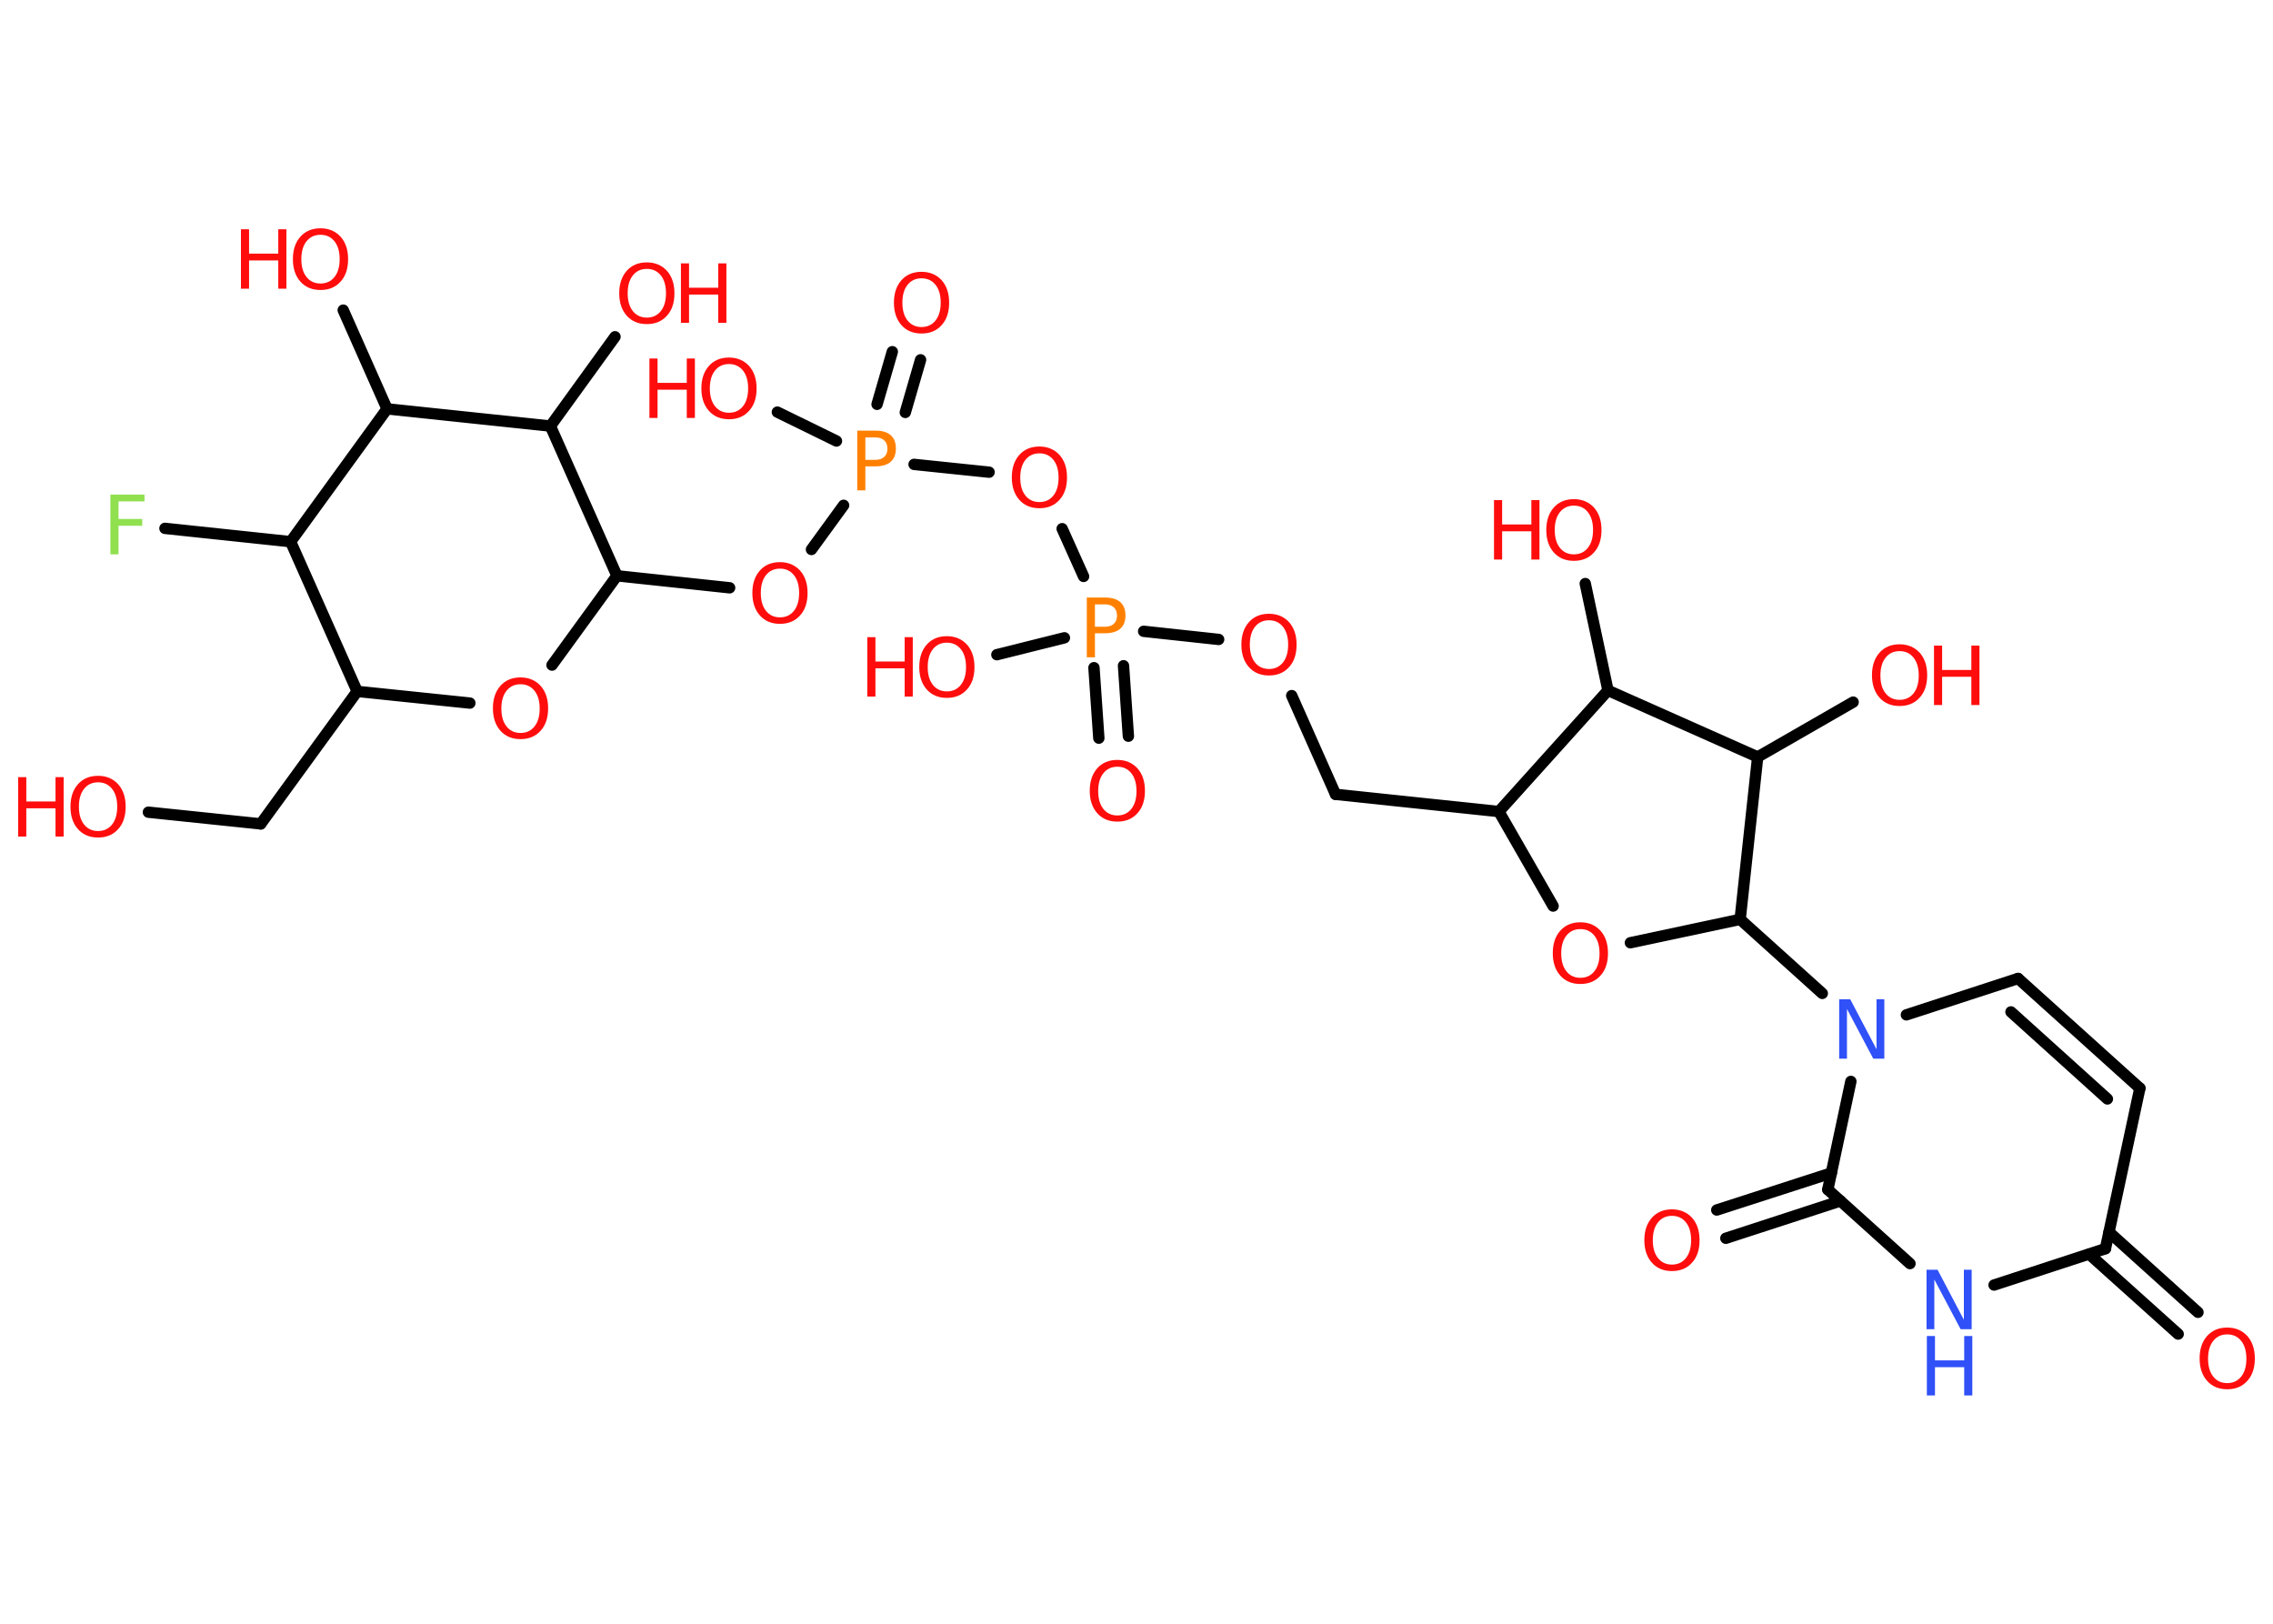 <?xml version='1.0' encoding='UTF-8'?>
<!DOCTYPE svg PUBLIC "-//W3C//DTD SVG 1.1//EN" "http://www.w3.org/Graphics/SVG/1.1/DTD/svg11.dtd">
<svg version='1.2' xmlns='http://www.w3.org/2000/svg' xmlns:xlink='http://www.w3.org/1999/xlink' width='70.0mm' height='50.0mm' viewBox='0 0 70.0 50.0'>
  <desc>Generated by the Chemistry Development Kit (http://github.com/cdk)</desc>
  <g stroke-linecap='round' stroke-linejoin='round' stroke='#000000' stroke-width='.35' fill='#FF0D0D'>
    <rect x='.0' y='.0' width='70.0' height='50.0' fill='#FFFFFF' stroke='none'/>
    <g id='mol1' class='mol'>
      <g id='mol1bnd1' class='bond'>
        <line x1='67.08' y1='41.08' x2='64.34' y2='38.62'/>
        <line x1='67.69' y1='40.41' x2='64.95' y2='37.94'/>
      </g>
      <line id='mol1bnd2' class='bond' x1='64.84' y1='38.45' x2='65.9' y2='33.51'/>
      <g id='mol1bnd3' class='bond'>
        <line x1='65.9' y1='33.51' x2='62.15' y2='30.13'/>
        <line x1='64.9' y1='33.84' x2='61.93' y2='31.16'/>
      </g>
      <line id='mol1bnd4' class='bond' x1='62.15' y1='30.13' x2='58.71' y2='31.25'/>
      <line id='mol1bnd5' class='bond' x1='56.12' y1='30.59' x2='53.59' y2='28.31'/>
      <line id='mol1bnd6' class='bond' x1='53.59' y1='28.31' x2='50.21' y2='29.03'/>
      <line id='mol1bnd7' class='bond' x1='47.83' y1='27.9' x2='46.16' y2='24.99'/>
      <line id='mol1bnd8' class='bond' x1='46.16' y1='24.99' x2='41.13' y2='24.46'/>
      <line id='mol1bnd9' class='bond' x1='41.13' y1='24.46' x2='39.78' y2='21.42'/>
      <line id='mol1bnd10' class='bond' x1='37.53' y1='19.69' x2='35.22' y2='19.44'/>
      <g id='mol1bnd11' class='bond'>
        <line x1='34.6' y1='20.5' x2='34.75' y2='22.67'/>
        <line x1='33.69' y1='20.56' x2='33.84' y2='22.73'/>
      </g>
      <line id='mol1bnd12' class='bond' x1='32.78' y1='19.64' x2='30.7' y2='20.16'/>
      <line id='mol1bnd13' class='bond' x1='33.37' y1='17.75' x2='32.71' y2='16.28'/>
      <line id='mol1bnd14' class='bond' x1='30.46' y1='14.54' x2='28.15' y2='14.3'/>
      <g id='mol1bnd15' class='bond'>
        <line x1='27.01' y1='12.45' x2='27.48' y2='10.83'/>
        <line x1='27.88' y1='12.7' x2='28.35' y2='11.08'/>
      </g>
      <line id='mol1bnd16' class='bond' x1='25.76' y1='13.58' x2='23.94' y2='12.69'/>
      <line id='mol1bnd17' class='bond' x1='25.98' y1='15.56' x2='24.99' y2='16.92'/>
      <line id='mol1bnd18' class='bond' x1='22.47' y1='18.1' x2='19.0' y2='17.73'/>
      <line id='mol1bnd19' class='bond' x1='19.0' y1='17.73' x2='17.0' y2='20.48'/>
      <line id='mol1bnd20' class='bond' x1='14.47' y1='21.65' x2='11.0' y2='21.29'/>
      <line id='mol1bnd21' class='bond' x1='11.0' y1='21.29' x2='8.03' y2='25.37'/>
      <line id='mol1bnd22' class='bond' x1='8.03' y1='25.37' x2='4.57' y2='25.01'/>
      <line id='mol1bnd23' class='bond' x1='11.0' y1='21.29' x2='8.95' y2='16.68'/>
      <line id='mol1bnd24' class='bond' x1='8.95' y1='16.68' x2='5.08' y2='16.27'/>
      <line id='mol1bnd25' class='bond' x1='8.95' y1='16.68' x2='11.92' y2='12.59'/>
      <line id='mol1bnd26' class='bond' x1='11.92' y1='12.59' x2='10.57' y2='9.55'/>
      <line id='mol1bnd27' class='bond' x1='11.92' y1='12.59' x2='16.95' y2='13.12'/>
      <line id='mol1bnd28' class='bond' x1='19.0' y1='17.73' x2='16.95' y2='13.12'/>
      <line id='mol1bnd29' class='bond' x1='16.95' y1='13.12' x2='18.94' y2='10.37'/>
      <line id='mol1bnd30' class='bond' x1='46.16' y1='24.99' x2='49.52' y2='21.26'/>
      <line id='mol1bnd31' class='bond' x1='49.52' y1='21.26' x2='48.82' y2='17.97'/>
      <line id='mol1bnd32' class='bond' x1='49.52' y1='21.26' x2='54.13' y2='23.31'/>
      <line id='mol1bnd33' class='bond' x1='53.59' y1='28.31' x2='54.13' y2='23.31'/>
      <line id='mol1bnd34' class='bond' x1='54.13' y1='23.31' x2='57.07' y2='21.62'/>
      <line id='mol1bnd35' class='bond' x1='57.0' y1='33.3' x2='56.29' y2='36.63'/>
      <g id='mol1bnd36' class='bond'>
        <line x1='56.68' y1='36.98' x2='53.15' y2='38.13'/>
        <line x1='56.4' y1='36.12' x2='52.87' y2='37.26'/>
      </g>
      <line id='mol1bnd37' class='bond' x1='56.29' y1='36.63' x2='58.82' y2='38.91'/>
      <line id='mol1bnd38' class='bond' x1='64.84' y1='38.45' x2='61.41' y2='39.57'/>
      <path id='mol1atm1' class='atom' d='M68.59 41.09q-.27 .0 -.43 .2q-.16 .2 -.16 .55q.0 .35 .16 .55q.16 .2 .43 .2q.27 .0 .43 -.2q.16 -.2 .16 -.55q.0 -.35 -.16 -.55q-.16 -.2 -.43 -.2zM68.59 40.88q.38 .0 .62 .26q.23 .26 .23 .69q.0 .44 -.23 .69q-.23 .26 -.62 .26q-.39 .0 -.62 -.26q-.23 -.26 -.23 -.69q.0 -.43 .23 -.69q.23 -.26 .62 -.26z' stroke='none'/>
      <path id='mol1atm5' class='atom' d='M56.65 30.77h.33l.81 1.54v-1.54h.24v1.83h-.34l-.81 -1.53v1.53h-.24v-1.83z' stroke='none' fill='#3050F8'/>
      <path id='mol1atm7' class='atom' d='M48.67 28.61q-.27 .0 -.43 .2q-.16 .2 -.16 .55q.0 .35 .16 .55q.16 .2 .43 .2q.27 .0 .43 -.2q.16 -.2 .16 -.55q.0 -.35 -.16 -.55q-.16 -.2 -.43 -.2zM48.67 28.4q.38 .0 .62 .26q.23 .26 .23 .69q.0 .44 -.23 .69q-.23 .26 -.62 .26q-.39 .0 -.62 -.26q-.23 -.26 -.23 -.69q.0 -.43 .23 -.69q.23 -.26 .62 -.26z' stroke='none'/>
      <path id='mol1atm10' class='atom' d='M39.08 19.1q-.27 .0 -.43 .2q-.16 .2 -.16 .55q.0 .35 .16 .55q.16 .2 .43 .2q.27 .0 .43 -.2q.16 -.2 .16 -.55q.0 -.35 -.16 -.55q-.16 -.2 -.43 -.2zM39.08 18.9q.38 .0 .62 .26q.23 .26 .23 .69q.0 .44 -.23 .69q-.23 .26 -.62 .26q-.39 .0 -.62 -.26q-.23 -.26 -.23 -.69q.0 -.43 .23 -.69q.23 -.26 .62 -.26z' stroke='none'/>
      <path id='mol1atm11' class='atom' d='M33.72 18.61v.69h.31q.17 .0 .27 -.09q.1 -.09 .1 -.25q.0 -.17 -.1 -.26q-.1 -.09 -.27 -.09h-.31zM33.47 18.4h.56q.31 .0 .47 .14q.16 .14 .16 .41q.0 .27 -.16 .41q-.16 .14 -.47 .14h-.31v.74h-.25v-1.83z' stroke='none' fill='#FF8000'/>
      <path id='mol1atm12' class='atom' d='M34.41 23.61q-.27 .0 -.43 .2q-.16 .2 -.16 .55q.0 .35 .16 .55q.16 .2 .43 .2q.27 .0 .43 -.2q.16 -.2 .16 -.55q.0 -.35 -.16 -.55q-.16 -.2 -.43 -.2zM34.41 23.4q.38 .0 .62 .26q.23 .26 .23 .69q.0 .44 -.23 .69q-.23 .26 -.62 .26q-.39 .0 -.62 -.26q-.23 -.26 -.23 -.69q.0 -.43 .23 -.69q.23 -.26 .62 -.26z' stroke='none'/>
      <g id='mol1atm13' class='atom'>
        <path d='M29.16 19.79q-.27 .0 -.43 .2q-.16 .2 -.16 .55q.0 .35 .16 .55q.16 .2 .43 .2q.27 .0 .43 -.2q.16 -.2 .16 -.55q.0 -.35 -.16 -.55q-.16 -.2 -.43 -.2zM29.16 19.59q.38 .0 .62 .26q.23 .26 .23 .69q.0 .44 -.23 .69q-.23 .26 -.62 .26q-.39 .0 -.62 -.26q-.23 -.26 -.23 -.69q.0 -.43 .23 -.69q.23 -.26 .62 -.26z' stroke='none'/>
        <path d='M26.71 19.62h.25v.75h.9v-.75h.25v1.83h-.25v-.87h-.9v.87h-.25v-1.83z' stroke='none'/>
      </g>
      <path id='mol1atm14' class='atom' d='M32.01 13.96q-.27 .0 -.43 .2q-.16 .2 -.16 .55q.0 .35 .16 .55q.16 .2 .43 .2q.27 .0 .43 -.2q.16 -.2 .16 -.55q.0 -.35 -.16 -.55q-.16 -.2 -.43 -.2zM32.01 13.75q.38 .0 .62 .26q.23 .26 .23 .69q.0 .44 -.23 .69q-.23 .26 -.62 .26q-.39 .0 -.62 -.26q-.23 -.26 -.23 -.69q.0 -.43 .23 -.69q.23 -.26 .62 -.26z' stroke='none'/>
      <path id='mol1atm15' class='atom' d='M26.65 13.47v.69h.31q.17 .0 .27 -.09q.1 -.09 .1 -.25q.0 -.17 -.1 -.26q-.1 -.09 -.27 -.09h-.31zM26.4 13.26h.56q.31 .0 .47 .14q.16 .14 .16 .41q.0 .27 -.16 .41q-.16 .14 -.47 .14h-.31v.74h-.25v-1.83z' stroke='none' fill='#FF8000'/>
      <path id='mol1atm16' class='atom' d='M28.38 8.57q-.27 .0 -.43 .2q-.16 .2 -.16 .55q.0 .35 .16 .55q.16 .2 .43 .2q.27 .0 .43 -.2q.16 -.2 .16 -.55q.0 -.35 -.16 -.55q-.16 -.2 -.43 -.2zM28.38 8.37q.38 .0 .62 .26q.23 .26 .23 .69q.0 .44 -.23 .69q-.23 .26 -.62 .26q-.39 .0 -.62 -.26q-.23 -.26 -.23 -.69q.0 -.43 .23 -.69q.23 -.26 .62 -.26z' stroke='none'/>
      <g id='mol1atm17' class='atom'>
        <path d='M22.45 11.21q-.27 .0 -.43 .2q-.16 .2 -.16 .55q.0 .35 .16 .55q.16 .2 .43 .2q.27 .0 .43 -.2q.16 -.2 .16 -.55q.0 -.35 -.16 -.55q-.16 -.2 -.43 -.2zM22.45 11.01q.38 .0 .62 .26q.23 .26 .23 .69q.0 .44 -.23 .69q-.23 .26 -.62 .26q-.39 .0 -.62 -.26q-.23 -.26 -.23 -.69q.0 -.43 .23 -.69q.23 -.26 .62 -.26z' stroke='none'/>
        <path d='M20.0 11.04h.25v.75h.9v-.75h.25v1.83h-.25v-.87h-.9v.87h-.25v-1.83z' stroke='none'/>
      </g>
      <path id='mol1atm18' class='atom' d='M24.02 17.51q-.27 .0 -.43 .2q-.16 .2 -.16 .55q.0 .35 .16 .55q.16 .2 .43 .2q.27 .0 .43 -.2q.16 -.2 .16 -.55q.0 -.35 -.16 -.55q-.16 -.2 -.43 -.2zM24.02 17.31q.38 .0 .62 .26q.23 .26 .23 .69q.0 .44 -.23 .69q-.23 .26 -.62 .26q-.39 .0 -.62 -.26q-.23 -.26 -.23 -.69q.0 -.43 .23 -.69q.23 -.26 .62 -.26z' stroke='none'/>
      <path id='mol1atm20' class='atom' d='M16.03 21.07q-.27 .0 -.43 .2q-.16 .2 -.16 .55q.0 .35 .16 .55q.16 .2 .43 .2q.27 .0 .43 -.2q.16 -.2 .16 -.55q.0 -.35 -.16 -.55q-.16 -.2 -.43 -.2zM16.03 20.86q.38 .0 .62 .26q.23 .26 .23 .69q.0 .44 -.23 .69q-.23 .26 -.62 .26q-.39 .0 -.62 -.26q-.23 -.26 -.23 -.69q.0 -.43 .23 -.69q.23 -.26 .62 -.26z' stroke='none'/>
      <g id='mol1atm23' class='atom'>
        <path d='M3.02 24.09q-.27 .0 -.43 .2q-.16 .2 -.16 .55q.0 .35 .16 .55q.16 .2 .43 .2q.27 .0 .43 -.2q.16 -.2 .16 -.55q.0 -.35 -.16 -.55q-.16 -.2 -.43 -.2zM3.02 23.89q.38 .0 .62 .26q.23 .26 .23 .69q.0 .44 -.23 .69q-.23 .26 -.62 .26q-.39 .0 -.62 -.26q-.23 -.26 -.23 -.69q.0 -.43 .23 -.69q.23 -.26 .62 -.26z' stroke='none'/>
        <path d='M.56 23.93h.25v.75h.9v-.75h.25v1.83h-.25v-.87h-.9v.87h-.25v-1.83z' stroke='none'/>
      </g>
      <path id='mol1atm25' class='atom' d='M3.4 15.23h1.05v.21h-.8v.54h.73v.21h-.73v.88h-.25v-1.83z' stroke='none' fill='#90E050'/>
      <g id='mol1atm27' class='atom'>
        <path d='M9.87 7.23q-.27 .0 -.43 .2q-.16 .2 -.16 .55q.0 .35 .16 .55q.16 .2 .43 .2q.27 .0 .43 -.2q.16 -.2 .16 -.55q.0 -.35 -.16 -.55q-.16 -.2 -.43 -.2zM9.87 7.03q.38 .0 .62 .26q.23 .26 .23 .69q.0 .44 -.23 .69q-.23 .26 -.62 .26q-.39 .0 -.62 -.26q-.23 -.26 -.23 -.69q.0 -.43 .23 -.69q.23 -.26 .62 -.26z' stroke='none'/>
        <path d='M7.42 7.06h.25v.75h.9v-.75h.25v1.83h-.25v-.87h-.9v.87h-.25v-1.83z' stroke='none'/>
      </g>
      <g id='mol1atm29' class='atom'>
        <path d='M19.92 8.28q-.27 .0 -.43 .2q-.16 .2 -.16 .55q.0 .35 .16 .55q.16 .2 .43 .2q.27 .0 .43 -.2q.16 -.2 .16 -.55q.0 -.35 -.16 -.55q-.16 -.2 -.43 -.2zM19.92 8.08q.38 .0 .62 .26q.23 .26 .23 .69q.0 .44 -.23 .69q-.23 .26 -.62 .26q-.39 .0 -.62 -.26q-.23 -.26 -.23 -.69q.0 -.43 .23 -.69q.23 -.26 .62 -.26z' stroke='none'/>
        <path d='M20.97 8.11h.25v.75h.9v-.75h.25v1.83h-.25v-.87h-.9v.87h-.25v-1.83z' stroke='none'/>
      </g>
      <g id='mol1atm31' class='atom'>
        <path d='M48.47 15.57q-.27 .0 -.43 .2q-.16 .2 -.16 .55q.0 .35 .16 .55q.16 .2 .43 .2q.27 .0 .43 -.2q.16 -.2 .16 -.55q.0 -.35 -.16 -.55q-.16 -.2 -.43 -.2zM48.47 15.37q.38 .0 .62 .26q.23 .26 .23 .69q.0 .44 -.23 .69q-.23 .26 -.62 .26q-.39 .0 -.62 -.26q-.23 -.26 -.23 -.69q.0 -.43 .23 -.69q.23 -.26 .62 -.26z' stroke='none'/>
        <path d='M46.01 15.4h.25v.75h.9v-.75h.25v1.83h-.25v-.87h-.9v.87h-.25v-1.83z' stroke='none'/>
      </g>
      <g id='mol1atm33' class='atom'>
        <path d='M58.5 20.05q-.27 .0 -.43 .2q-.16 .2 -.16 .55q.0 .35 .16 .55q.16 .2 .43 .2q.27 .0 .43 -.2q.16 -.2 .16 -.55q.0 -.35 -.16 -.55q-.16 -.2 -.43 -.2zM58.5 19.84q.38 .0 .62 .26q.23 .26 .23 .69q.0 .44 -.23 .69q-.23 .26 -.62 .26q-.39 .0 -.62 -.26q-.23 -.26 -.23 -.69q.0 -.43 .23 -.69q.23 -.26 .62 -.26z' stroke='none'/>
        <path d='M59.56 19.88h.25v.75h.9v-.75h.25v1.83h-.25v-.87h-.9v.87h-.25v-1.83z' stroke='none'/>
      </g>
      <path id='mol1atm35' class='atom' d='M51.49 37.44q-.27 .0 -.43 .2q-.16 .2 -.16 .55q.0 .35 .16 .55q.16 .2 .43 .2q.27 .0 .43 -.2q.16 -.2 .16 -.55q.0 -.35 -.16 -.55q-.16 -.2 -.43 -.2zM51.49 37.24q.38 .0 .62 .26q.23 .26 .23 .69q.0 .44 -.23 .69q-.23 .26 -.62 .26q-.39 .0 -.62 -.26q-.23 -.26 -.23 -.69q.0 -.43 .23 -.69q.23 -.26 .62 -.26z' stroke='none'/>
      <g id='mol1atm36' class='atom'>
        <path d='M59.34 39.1h.33l.81 1.54v-1.54h.24v1.83h-.34l-.81 -1.53v1.53h-.24v-1.83z' stroke='none' fill='#3050F8'/>
        <path d='M59.34 41.14h.25v.75h.9v-.75h.25v1.83h-.25v-.87h-.9v.87h-.25v-1.83z' stroke='none' fill='#3050F8'/>
      </g>
    </g>
  </g>
</svg>
